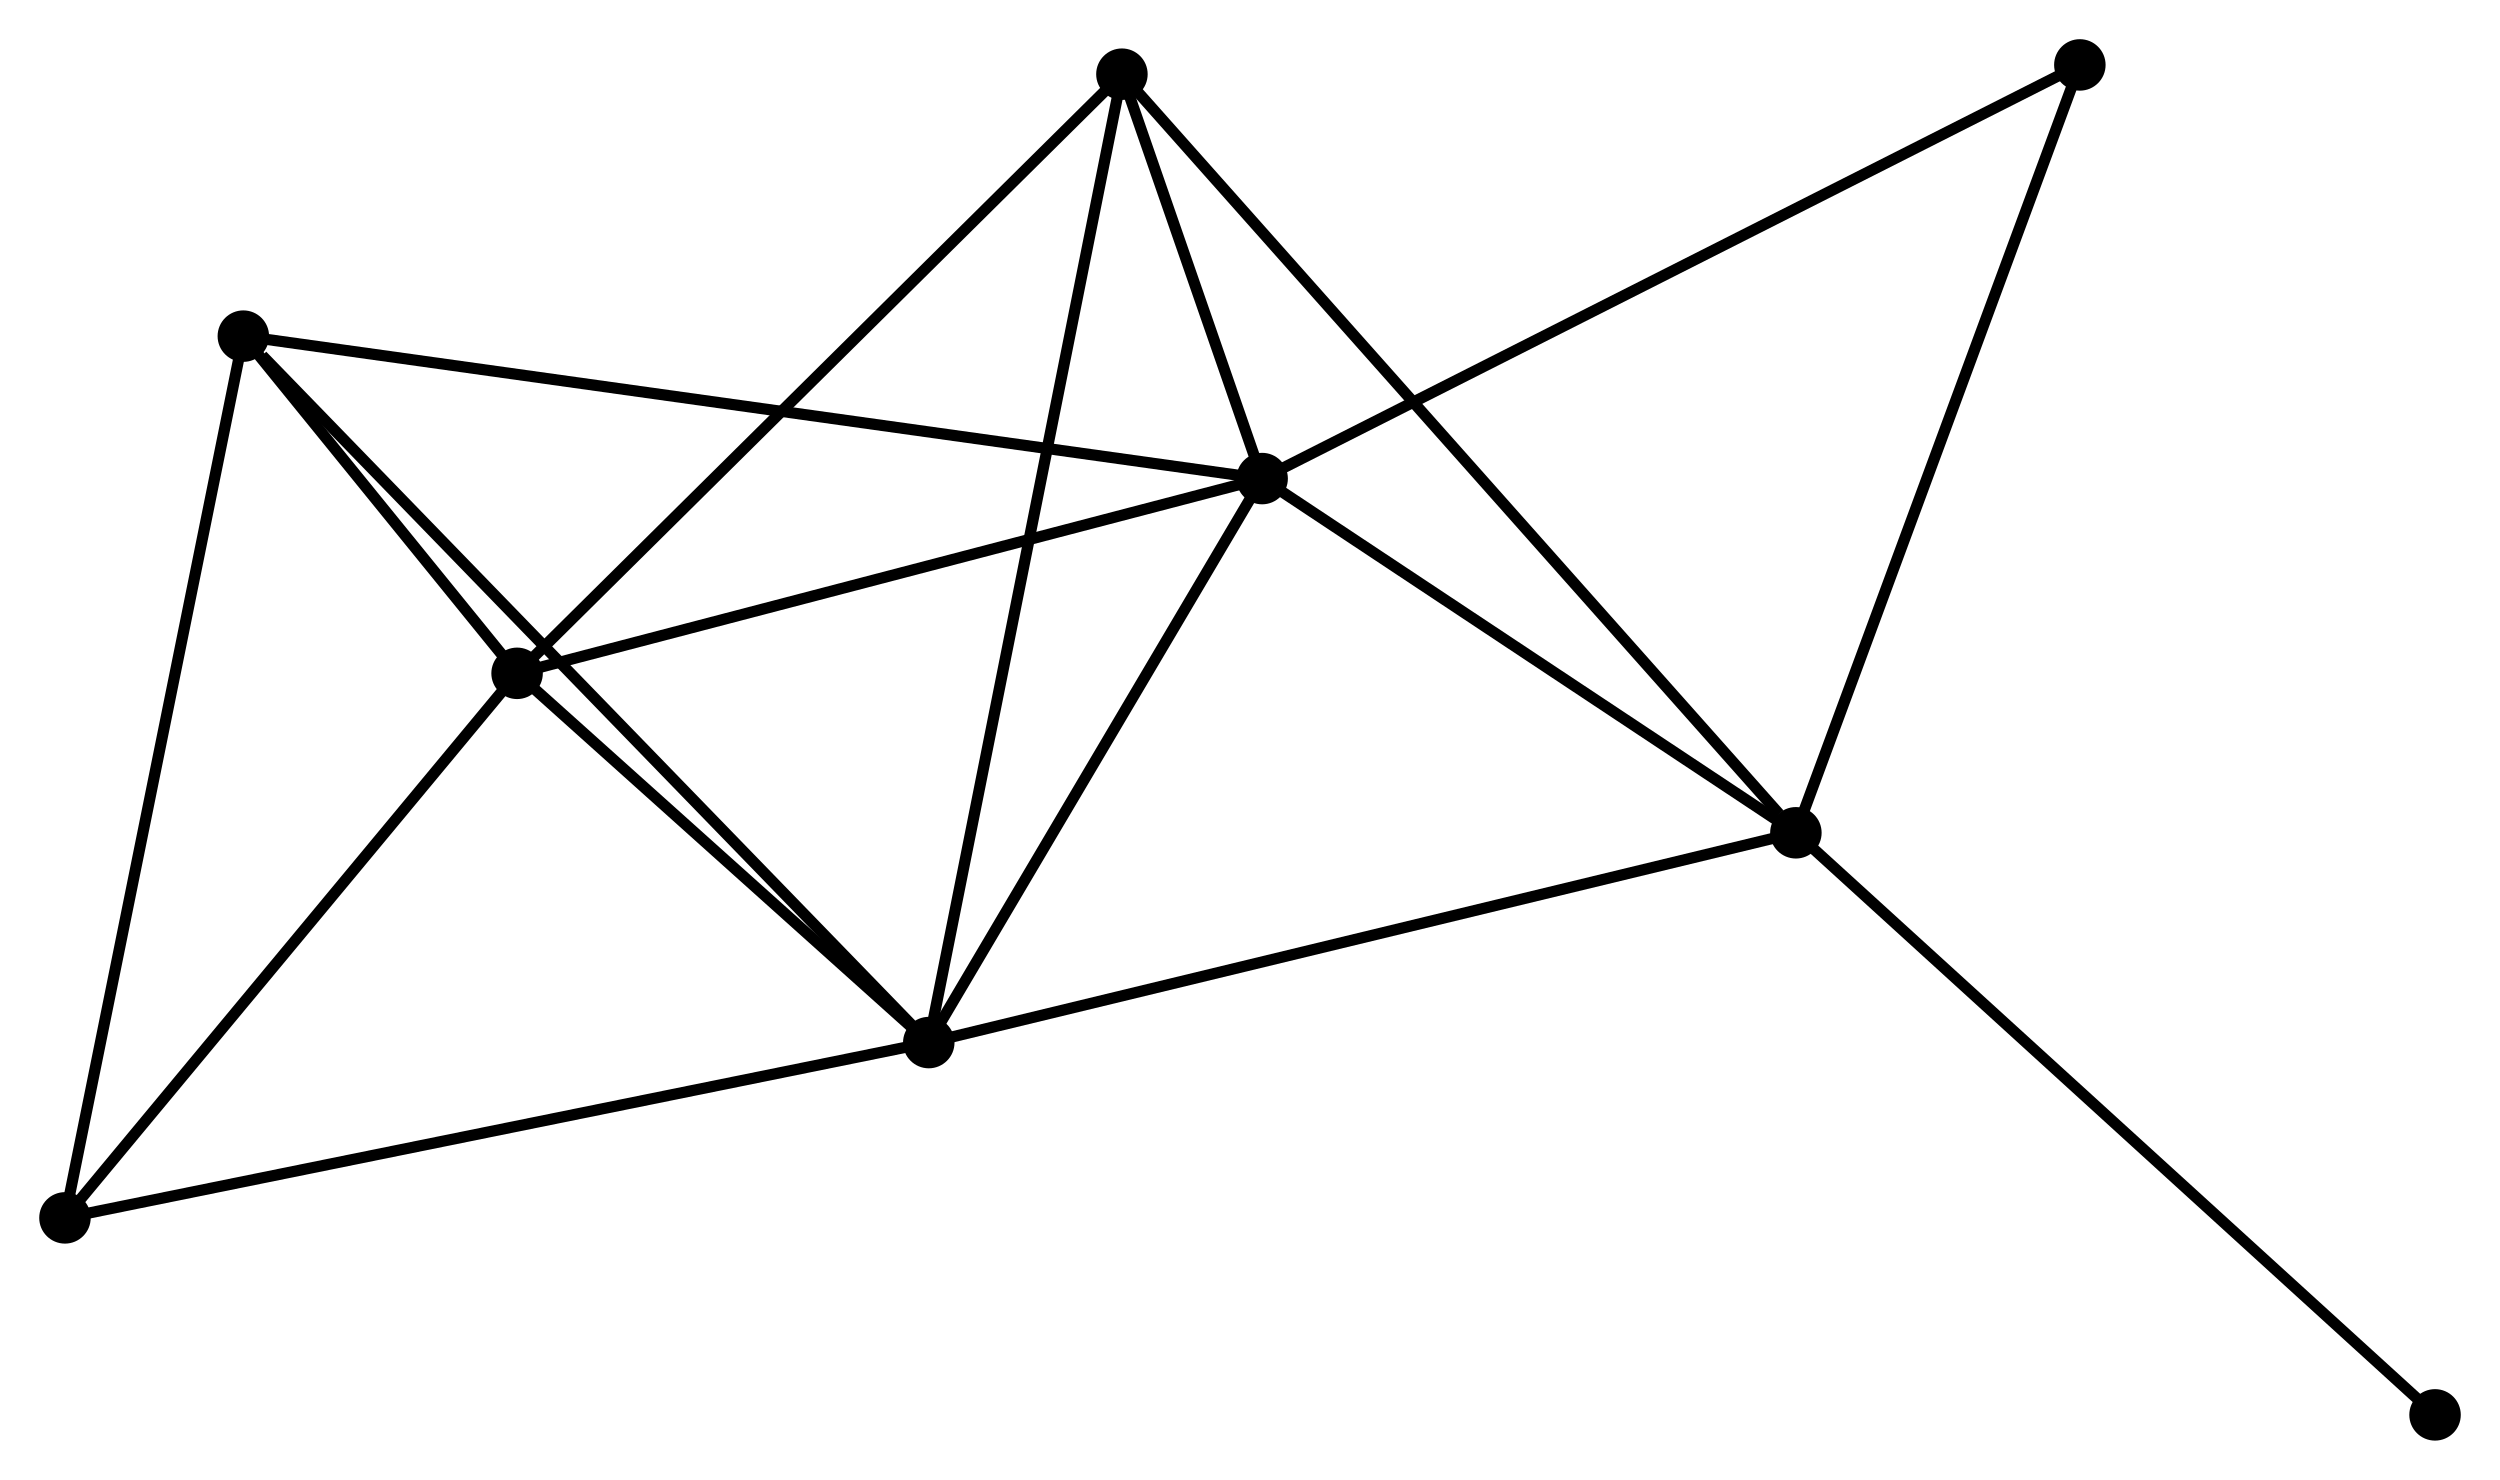 <?xml version="1.0" encoding="UTF-8" standalone="no"?>
<!DOCTYPE svg PUBLIC "-//W3C//DTD SVG 1.1//EN"
 "http://www.w3.org/Graphics/SVG/1.1/DTD/svg11.dtd">
<!-- Generated by graphviz version 2.36.0 (20140111.2315)
 -->
<!-- Title: %3 Pages: 1 -->
<svg width="223pt" height="132pt"
 viewBox="0.00 0.00 223.33 132.20" xmlns="http://www.w3.org/2000/svg" xmlns:xlink="http://www.w3.org/1999/xlink">
<g id="graph0" class="graph" transform="scale(1 1) rotate(0) translate(4 128.198)">
<title>%3</title>
<!-- 0 -->
<g id="node1" class="node"><title>0</title>
<ellipse fill="black" stroke="black" cx="78.968" cy="-35.059" rx="1.8" ry="1.8"/>
</g>
<!-- 1 -->
<g id="node2" class="node"><title>1</title>
<ellipse fill="black" stroke="black" cx="108.749" cy="-85.444" rx="1.8" ry="1.8"/>
</g>
<!-- 0&#45;&#45;1 -->
<g id="edge1" class="edge"><title>0&#45;&#45;1</title>
<path fill="none" stroke="black" d="M79.959,-36.736C84.48,-44.385 103.131,-75.94 107.723,-83.71"/>
</g>
<!-- 2 -->
<g id="node3" class="node"><title>2</title>
<ellipse fill="black" stroke="black" cx="42.19" cy="-68.046" rx="1.8" ry="1.8"/>
</g>
<!-- 0&#45;&#45;2 -->
<g id="edge2" class="edge"><title>0&#45;&#45;2</title>
<path fill="none" stroke="black" d="M77.387,-36.477C71.338,-41.903 49.692,-61.318 43.724,-66.671"/>
</g>
<!-- 3 -->
<g id="node4" class="node"><title>3</title>
<ellipse fill="black" stroke="black" cx="156.432" cy="-53.8" rx="1.8" ry="1.8"/>
</g>
<!-- 0&#45;&#45;3 -->
<g id="edge3" class="edge"><title>0&#45;&#45;3</title>
<path fill="none" stroke="black" d="M80.883,-35.522C91.6,-38.115 144.042,-50.802 154.584,-53.352"/>
</g>
<!-- 4 -->
<g id="node5" class="node"><title>4</title>
<ellipse fill="black" stroke="black" cx="96.223" cy="-121.57" rx="1.8" ry="1.8"/>
</g>
<!-- 0&#45;&#45;4 -->
<g id="edge4" class="edge"><title>0&#45;&#45;4</title>
<path fill="none" stroke="black" d="M79.328,-36.866C81.574,-48.125 93.625,-108.544 95.865,-119.773"/>
</g>
<!-- 5 -->
<g id="node6" class="node"><title>5</title>
<ellipse fill="black" stroke="black" cx="17.735" cy="-98.169" rx="1.8" ry="1.8"/>
</g>
<!-- 0&#45;&#45;5 -->
<g id="edge5" class="edge"><title>0&#45;&#45;5</title>
<path fill="none" stroke="black" d="M77.454,-36.619C69.056,-45.275 28.247,-87.335 19.421,-96.432"/>
</g>
<!-- 6 -->
<g id="node7" class="node"><title>6</title>
<ellipse fill="black" stroke="black" cx="1.8" cy="-19.399" rx="1.8" ry="1.8"/>
</g>
<!-- 0&#45;&#45;6 -->
<g id="edge6" class="edge"><title>0&#45;&#45;6</title>
<path fill="none" stroke="black" d="M77.06,-34.672C66.384,-32.505 14.142,-21.904 3.641,-19.773"/>
</g>
<!-- 1&#45;&#45;2 -->
<g id="edge7" class="edge"><title>1&#45;&#45;2</title>
<path fill="none" stroke="black" d="M106.828,-84.942C97.109,-82.401 53.431,-70.984 43.992,-68.517"/>
</g>
<!-- 1&#45;&#45;3 -->
<g id="edge8" class="edge"><title>1&#45;&#45;3</title>
<path fill="none" stroke="black" d="M110.335,-84.391C117.575,-79.587 147.438,-59.768 154.79,-54.889"/>
</g>
<!-- 1&#45;&#45;4 -->
<g id="edge9" class="edge"><title>1&#45;&#45;4</title>
<path fill="none" stroke="black" d="M108.075,-87.386C105.88,-93.718 98.951,-113.701 96.84,-119.791"/>
</g>
<!-- 1&#45;&#45;5 -->
<g id="edge10" class="edge"><title>1&#45;&#45;5</title>
<path fill="none" stroke="black" d="M106.848,-85.71C95.003,-87.366 31.439,-96.253 19.625,-97.905"/>
</g>
<!-- 7 -->
<g id="node8" class="node"><title>7</title>
<ellipse fill="black" stroke="black" cx="181.8" cy="-122.398" rx="1.8" ry="1.8"/>
</g>
<!-- 1&#45;&#45;7 -->
<g id="edge11" class="edge"><title>1&#45;&#45;7</title>
<path fill="none" stroke="black" d="M110.554,-86.358C120.661,-91.47 170.116,-116.487 180.057,-121.516"/>
</g>
<!-- 2&#45;&#45;4 -->
<g id="edge12" class="edge"><title>2&#45;&#45;4</title>
<path fill="none" stroke="black" d="M43.526,-69.369C50.937,-76.71 86.947,-112.381 94.736,-120.097"/>
</g>
<!-- 2&#45;&#45;5 -->
<g id="edge13" class="edge"><title>2&#45;&#45;5</title>
<path fill="none" stroke="black" d="M40.876,-69.665C36.59,-74.945 23.062,-91.607 18.939,-96.686"/>
</g>
<!-- 2&#45;&#45;6 -->
<g id="edge14" class="edge"><title>2&#45;&#45;6</title>
<path fill="none" stroke="black" d="M40.846,-66.427C34.714,-59.042 9.418,-28.575 3.19,-21.074"/>
</g>
<!-- 3&#45;&#45;4 -->
<g id="edge15" class="edge"><title>3&#45;&#45;4</title>
<path fill="none" stroke="black" d="M154.943,-55.475C146.541,-64.933 105.142,-111.531 97.453,-120.186"/>
</g>
<!-- 3&#45;&#45;7 -->
<g id="edge16" class="edge"><title>3&#45;&#45;7</title>
<path fill="none" stroke="black" d="M157.059,-55.495C160.538,-64.903 177.445,-110.621 181.101,-120.51"/>
</g>
<!-- 8 -->
<g id="node9" class="node"><title>8</title>
<ellipse fill="black" stroke="black" cx="213.531" cy="-1.8" rx="1.8" ry="1.8"/>
</g>
<!-- 3&#45;&#45;8 -->
<g id="edge17" class="edge"><title>3&#45;&#45;8</title>
<path fill="none" stroke="black" d="M157.843,-52.514C165.674,-45.382 203.728,-10.727 211.959,-3.231"/>
</g>
<!-- 5&#45;&#45;6 -->
<g id="edge18" class="edge"><title>5&#45;&#45;6</title>
<path fill="none" stroke="black" d="M17.341,-96.222C15.136,-85.324 4.349,-31.998 2.18,-21.278"/>
</g>
</g>
</svg>

